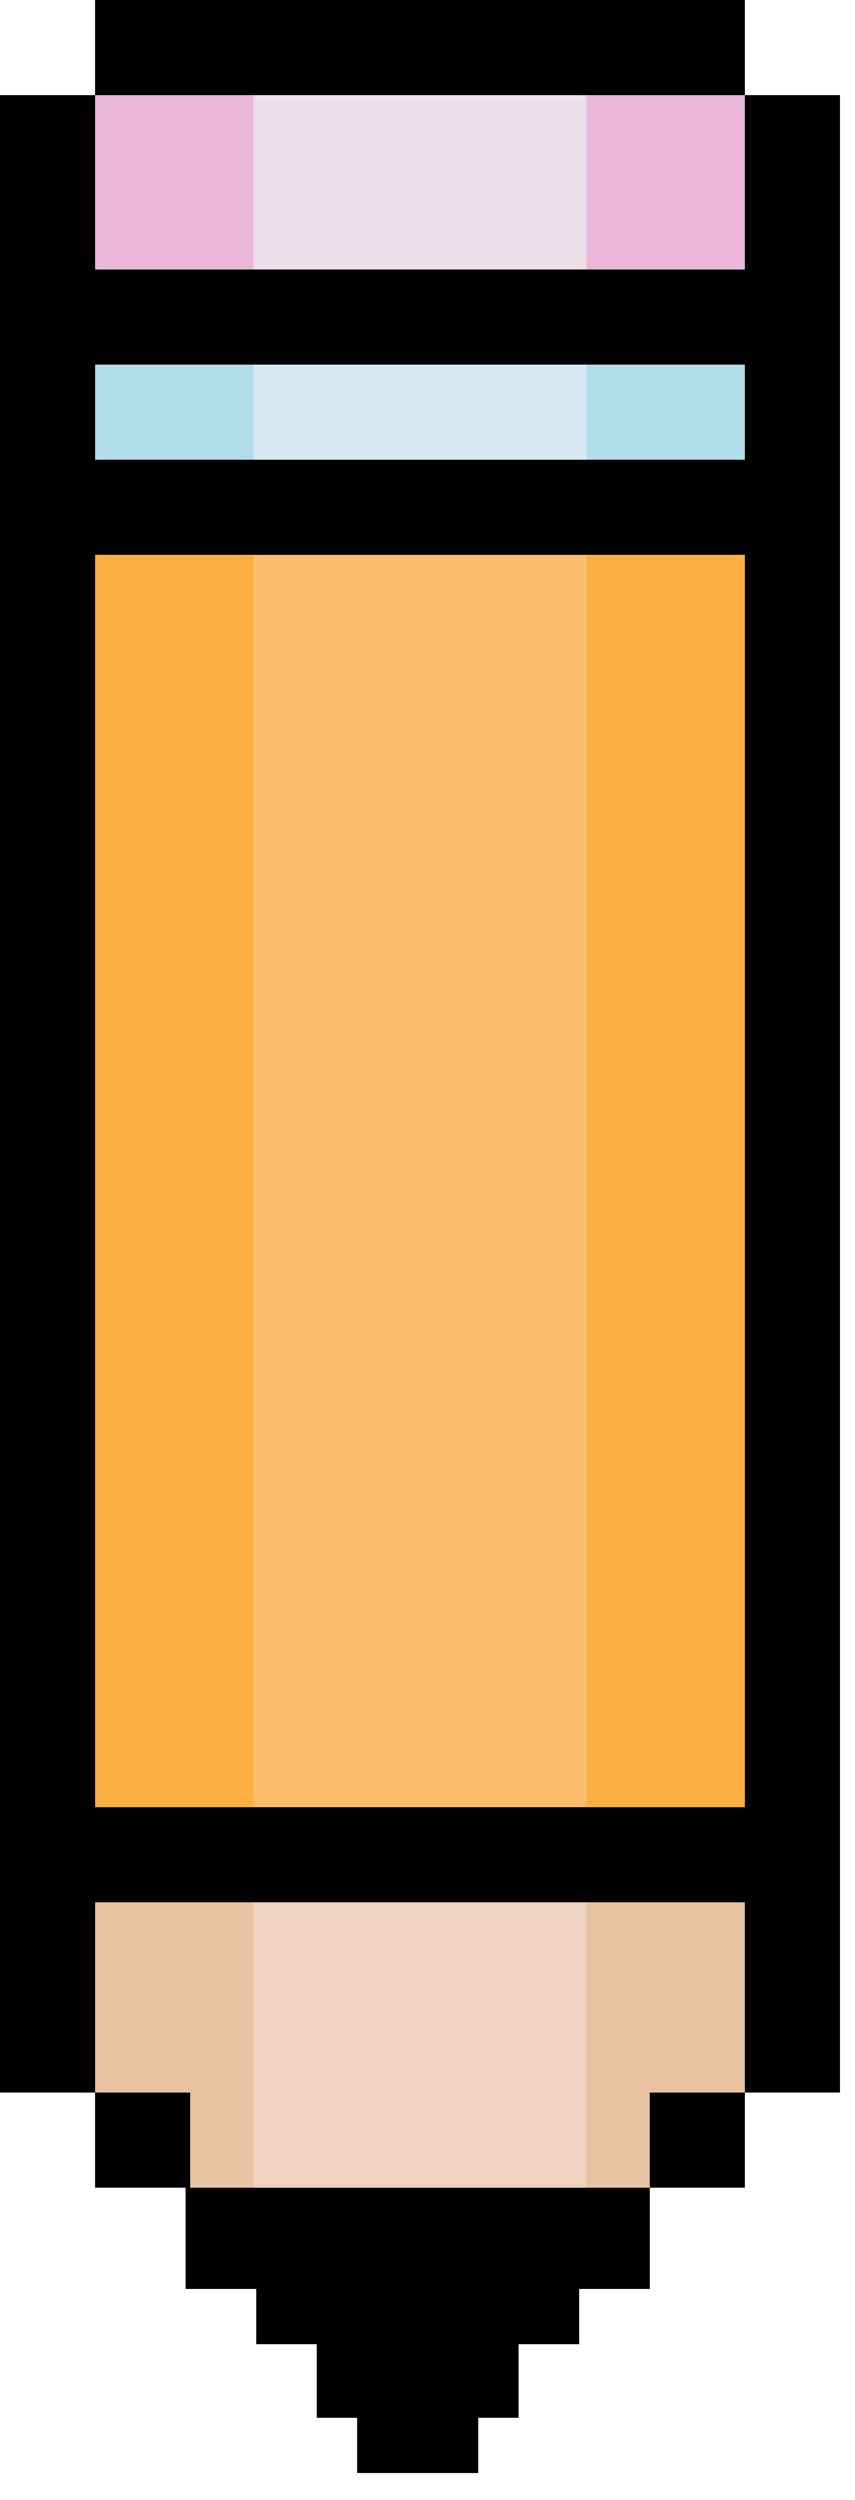 <svg width="26" height="76" viewBox="0 0 26 76" fill="none" xmlns="http://www.w3.org/2000/svg">
<rect x="22.651" y="13.976" width="19.76" height="2.892" transform="rotate(-180 22.651 13.976)" fill="#B2DDEA"/>
<rect x="17.832" y="13.976" width="10.121" height="2.892" transform="rotate(-180 17.832 13.976)" fill="#D7EAF1"/>
<rect x="22.651" y="8.193" width="19.76" height="5.301" transform="rotate(-180 22.651 8.193)" fill="#EBB8D9"/>
<rect x="22.651" y="54.942" width="19.76" height="38.074" transform="rotate(-180 22.651 54.942)" fill="#FCB041"/>
<rect x="22.651" y="66.508" width="19.76" height="9.639" transform="rotate(-180 22.651 66.508)" fill="#E8C2A1"/>
<rect x="17.832" y="66.508" width="10.121" height="9.639" transform="rotate(-180 17.832 66.508)" fill="#EED4C0"/>
<rect x="17.832" y="54.942" width="10.121" height="38.074" transform="rotate(-180 17.832 54.942)" fill="#F9BD6D"/>
<rect x="17.832" y="8.193" width="10.121" height="5.301" transform="rotate(-180 17.832 8.193)" fill="#EDE1E9"/>
<rect x="14.543" y="75.183" width="3.683" height="3.078" transform="rotate(-180 14.543 75.183)" fill="black"/>
<rect x="15.77" y="73.504" width="6.138" height="3.078" transform="rotate(-180 15.77 73.504)" fill="black"/>
<rect x="17.612" y="71.266" width="9.82" height="3.078" transform="rotate(-180 17.612 71.266)" fill="black"/>
<rect x="19.76" y="69.587" width="14.117" height="3.078" transform="rotate(-180 19.76 69.587)" fill="black"/>
<rect x="5.783" y="66.508" width="2.892" height="2.892" transform="rotate(-180 5.783 66.508)" fill="black"/>
<rect x="22.651" y="2.892" width="19.76" height="2.892" transform="rotate(-180 22.651 2.892)" fill="black"/>
<rect x="22.651" y="11.085" width="19.76" height="2.892" transform="rotate(-180 22.651 11.085)" fill="black"/>
<rect x="22.651" y="16.868" width="19.76" height="2.892" transform="rotate(-180 22.651 16.868)" fill="black"/>
<rect x="22.651" y="57.833" width="19.76" height="2.892" transform="rotate(-180 22.651 57.833)" fill="black"/>
<rect x="2.892" y="63.617" width="2.892" height="60.725" transform="rotate(-180 2.892 63.617)" fill="black"/>
<rect x="25.543" y="63.617" width="2.892" height="60.725" transform="rotate(-180 25.543 63.617)" fill="black"/>
<rect x="22.651" y="66.508" width="2.892" height="2.892" transform="rotate(-180 22.651 66.508)" fill="black"/>
</svg>
